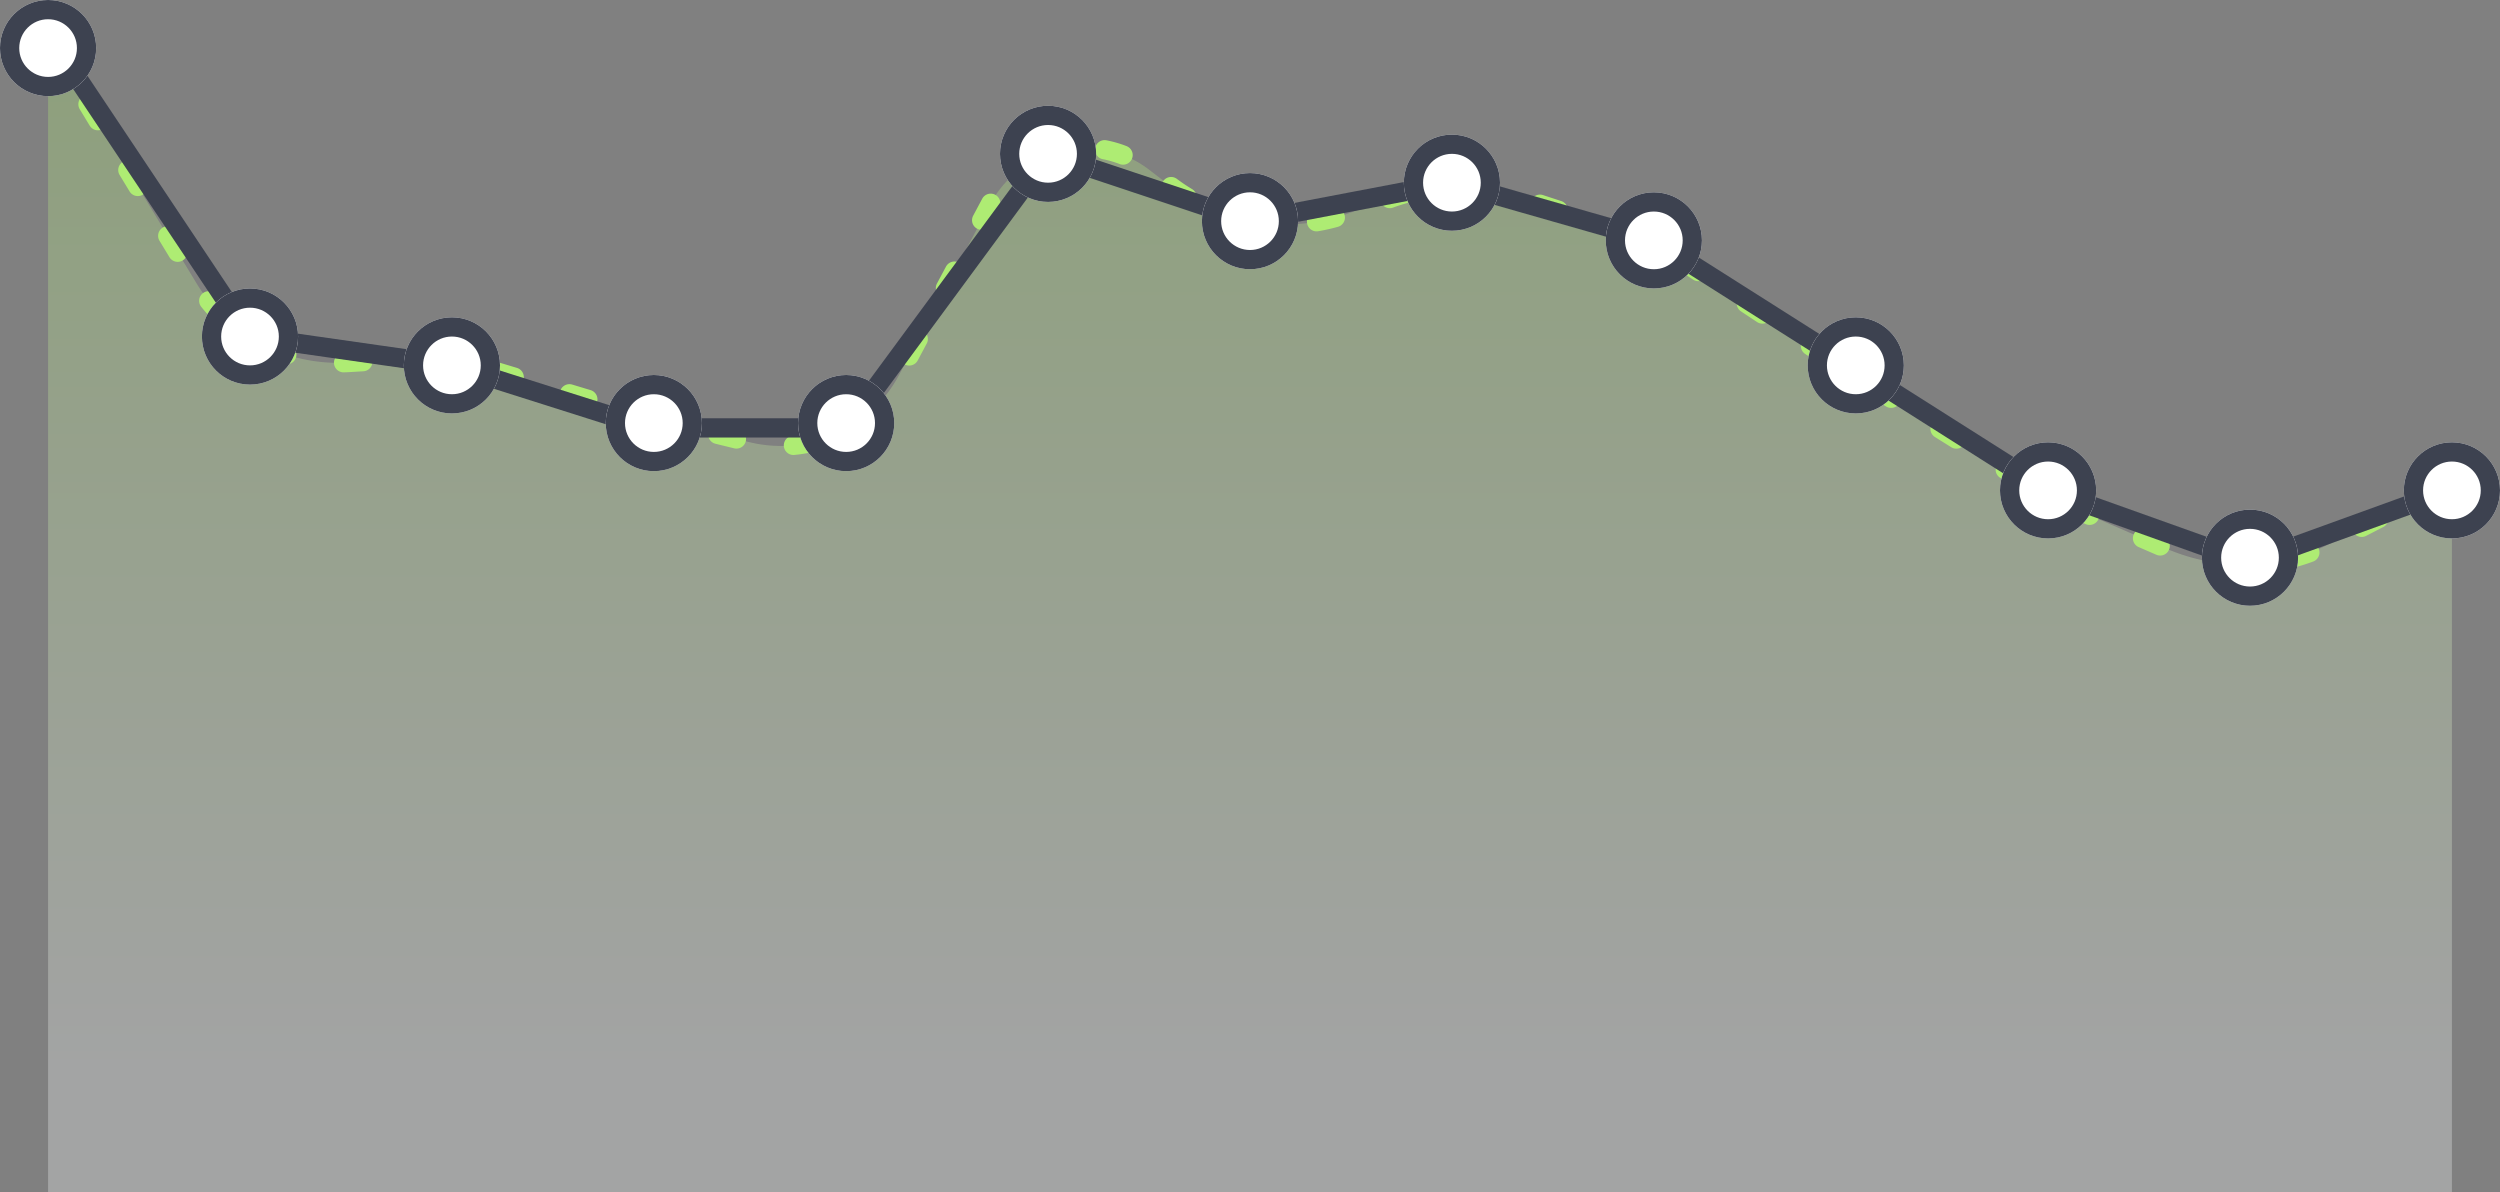 <svg xmlns="http://www.w3.org/2000/svg" xmlns:xlink="http://www.w3.org/1999/xlink" viewBox="0 0 260 124"><rect x="0" y="0" width="260" height="124" fill="#808080" stroke="none"/><defs><linearGradient id="a" x1="50%" x2="50%" y1="90.4%" y2="0%"><stop offset="0%" stop-color="#F7F9FB"/><stop offset="100%" stop-color="#AEEC73"/></linearGradient><circle id="b" cx="88" cy="19" r="5"/><circle id="c" cx="234" cy="5" r="5"/><circle id="d" cx="172" cy="38" r="5"/><circle id="e" cx="255" cy="12" r="5"/><circle id="f" cx="5" cy="58" r="5"/><circle id="g" cx="26" cy="28" r="5"/><circle id="h" cx="47" cy="25" r="5"/><circle id="i" cx="68" cy="19" r="5"/><circle id="j" cx="109" cy="47" r="5"/><circle id="k" cx="130" cy="40" r="5"/><circle id="l" cx="151" cy="44" r="5"/><circle id="m" cx="193" cy="25" r="5"/><circle id="n" cx="213" cy="12" r="5"/></defs><g fill="none" fill-rule="evenodd"><path fill="url(#a)" d="M0 0l15.4 25.4c3.3 5.5 9.4 8.7 15.8 8.3l6.8-.4a20 20 0 0 1 7.1.9L62 39.3l1.2.3L73 42a13.9 13.9 0 0 0 15.5-7l9.5-17.8a11.1 11.1 0 0 1 16.7-3.4l1.7 1.3a19.7 19.7 0 0 0 19.1 3l3.9-1.4a20 20 0 0 1 13.2-.3l11.6 3.8a20 20 0 0 1 4.8 2.3l18.4 12.2.4.3L207 47c.9.6 1.8 1.1 2.8 1.5l10.6 4.6a20 20 0 0 0 17.2-.7L250 46v74H0V0z" opacity=".3" transform="translate(5 4)"/><path stroke="#AEEC73" stroke-dasharray="2 6" stroke-linecap="round" stroke-linejoin="round" stroke-width="2" d="M5 4l15.4 25.4c3.3 5.5 9.4 8.7 15.9 8.3l6.7-.4a20 20 0 0 1 7.1.9L67 43.3l1.2.3L78 46a13.9 13.9 0 0 0 15.5-7l9.5-17.8a11.1 11.1 0 0 1 16.7-3.4l1.7 1.3a19.7 19.7 0 0 0 19.1 3l3.9-1.4a20 20 0 0 1 13.2-.3l11.6 3.8a20 20 0 0 1 4.8 2.3l18.4 12.2.4.3L212 51c.9.6 1.8 1.1 2.8 1.5l10.6 4.6a20 20 0 0 0 17.2-.7L255 50"/><g transform="matrix(1 0 0 -1 0 63)"><path stroke="#3D4250" stroke-width="2" d="M5.3 59L26 28l21-3 20.5-6.5H88L109 47l21-7 21 4 21-6 20.5-13L213 12l21-7.5 20.7 7.5"/><use fill="#FFF" xlink:href="#b"/><circle cx="88" cy="19" r="4" stroke="#3D4250" stroke-width="2"/><use fill="#FFF" xlink:href="#c"/><circle cx="234" cy="5" r="4" stroke="#3D4250" stroke-width="2"/><use fill="#FFF" xlink:href="#d"/><circle cx="172" cy="38" r="4" stroke="#3D4250" stroke-width="2"/><use fill="#FFF" xlink:href="#e"/><circle cx="255" cy="12" r="4" stroke="#3D4250" stroke-width="2"/><use fill="#FFF" xlink:href="#f"/><circle cx="5" cy="58" r="4" stroke="#3D4250" stroke-width="2"/><use fill="#FFF" xlink:href="#g"/><circle cx="26" cy="28" r="4" stroke="#3D4250" stroke-width="2"/><use fill="#FFF" xlink:href="#h"/><circle cx="47" cy="25" r="4" stroke="#3D4250" stroke-width="2"/><use fill="#FFF" xlink:href="#i"/><circle cx="68" cy="19" r="4" stroke="#3D4250" stroke-width="2"/><use fill="#FFF" xlink:href="#j"/><circle cx="109" cy="47" r="4" stroke="#3D4250" stroke-width="2"/><use fill="#FFF" xlink:href="#k"/><circle cx="130" cy="40" r="4" stroke="#3D4250" stroke-width="2"/><g><use fill="#FFF" xlink:href="#l"/><circle cx="151" cy="44" r="4" stroke="#3D4250" stroke-width="2"/></g><g><use fill="#FFF" xlink:href="#m"/><circle cx="193" cy="25" r="4" stroke="#3D4250" stroke-width="2"/></g><g><use fill="#FFF" xlink:href="#n"/><circle cx="213" cy="12" r="4" stroke="#3D4250" stroke-width="2"/></g></g></g></svg>